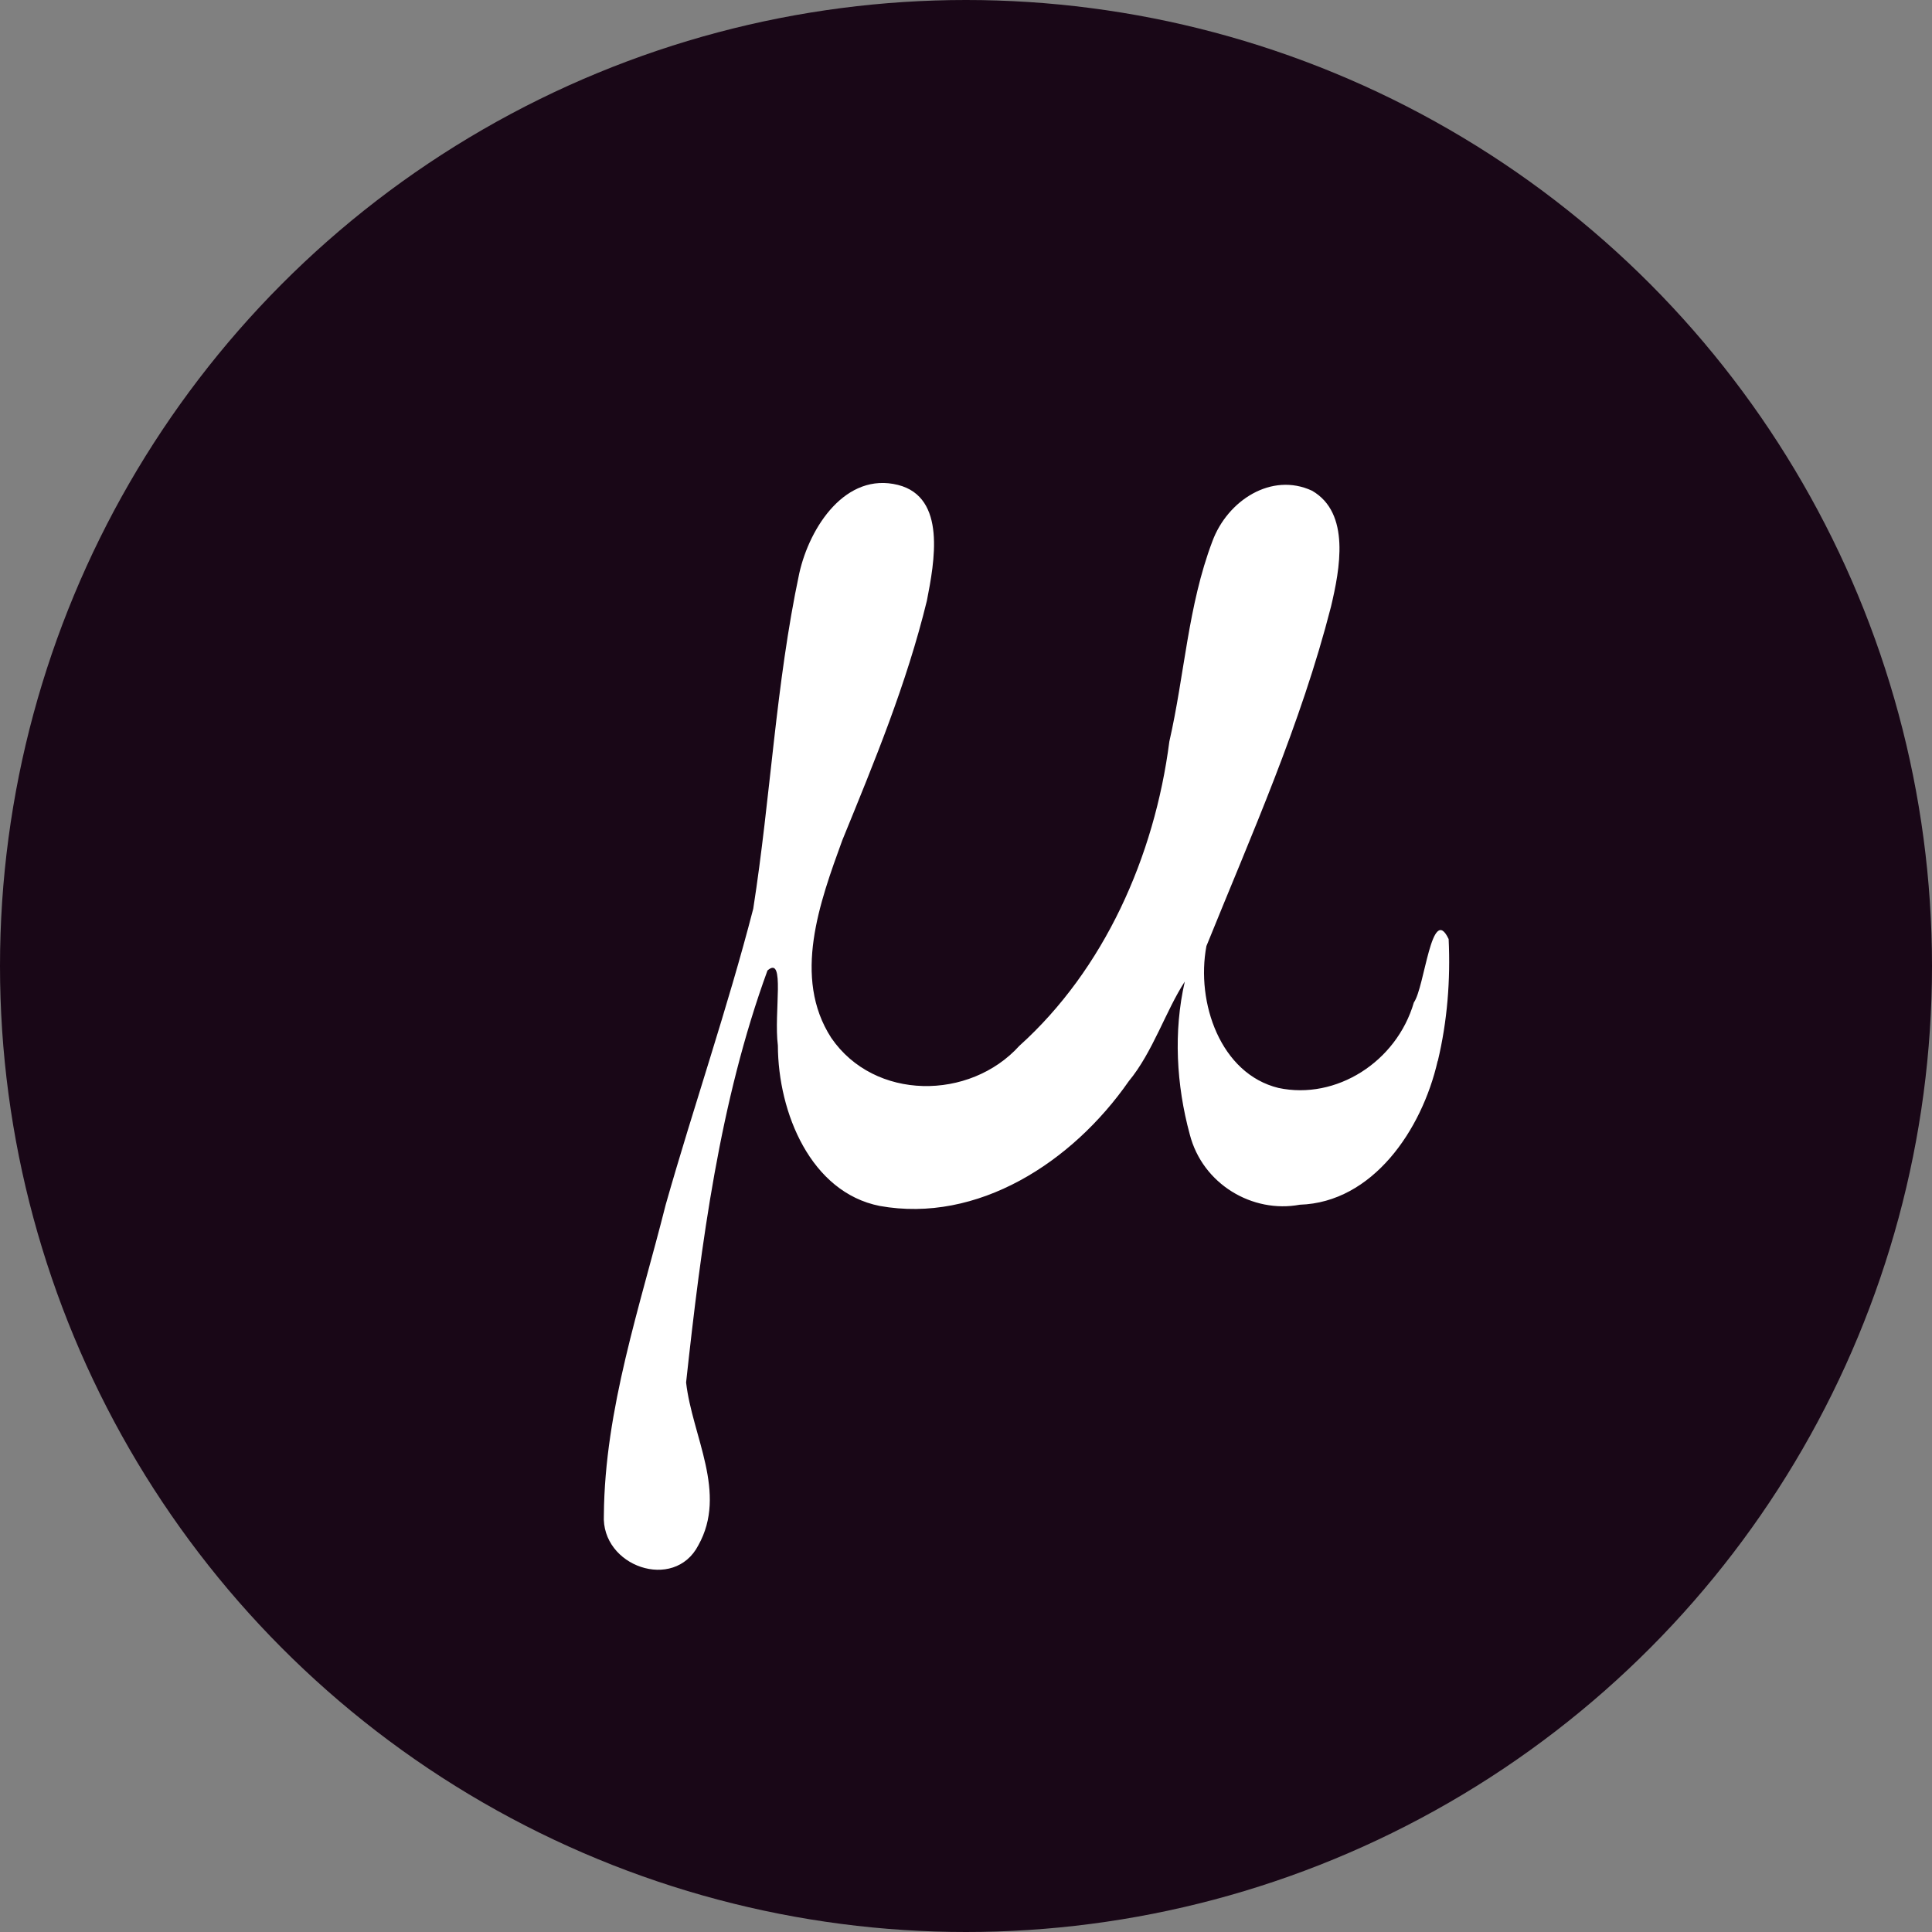 <svg xmlns="http://www.w3.org/2000/svg" width="16" height="16" version="1.1">
 <rect width="100%" height="100%" fill="#808080" stroke="none"/>
 <circle style="fill:#190717" cx="8" cy="8" r="8"/>
 <path style="fill:#ffffff" d="M 11.906,8.787 C 11.775,9.36 11.367,9.958 10.764,9.977 10.374,10.05 9.959,9.808 9.853,9.394 9.742,8.986 9.717,8.542 9.812,8.129 9.657,8.365 9.547,8.714 9.348,8.954 8.88,9.627 8.095,10.133 7.285,9.987 6.716,9.874 6.444,9.218 6.442,8.658 6.407,8.384 6.506,7.906 6.356,8.037 5.96,9.121 5.807,10.3 5.682,11.449 5.732,11.893 6.027,12.363 5.783,12.798 5.583,13.183 4.977,12.973 5.001,12.546 5.008,11.669 5.302,10.815 5.513,9.977 5.746,9.157 6.025,8.351 6.238,7.526 6.383,6.598 6.424,5.668 6.619,4.749 6.706,4.359 7.006,3.908 7.437,4.016 7.841,4.118 7.738,4.657 7.676,4.975 7.507,5.667 7.242,6.306 6.975,6.96 6.79,7.469 6.56,8.094 6.884,8.595 7.242,9.118 8.032,9.114 8.442,8.661 9.142,8.031 9.561,7.096 9.684,6.141 9.811,5.585 9.838,5.017 10.04,4.484 c 0.125,-0.34 0.491,-0.576 0.826,-0.42 0.32,0.185 0.23,0.65 0.157,0.959 -0.251,0.979 -0.656,1.883 -1.032,2.812 -0.088,0.468 0.117,1.058 0.597,1.175 0.476,0.101 0.977,-0.214 1.121,-0.708 0.09,-0.126 0.146,-0.826 0.288,-0.525 0.016,0.339 -0.011,0.681 -0.09,1.011 z"/>
</svg>
